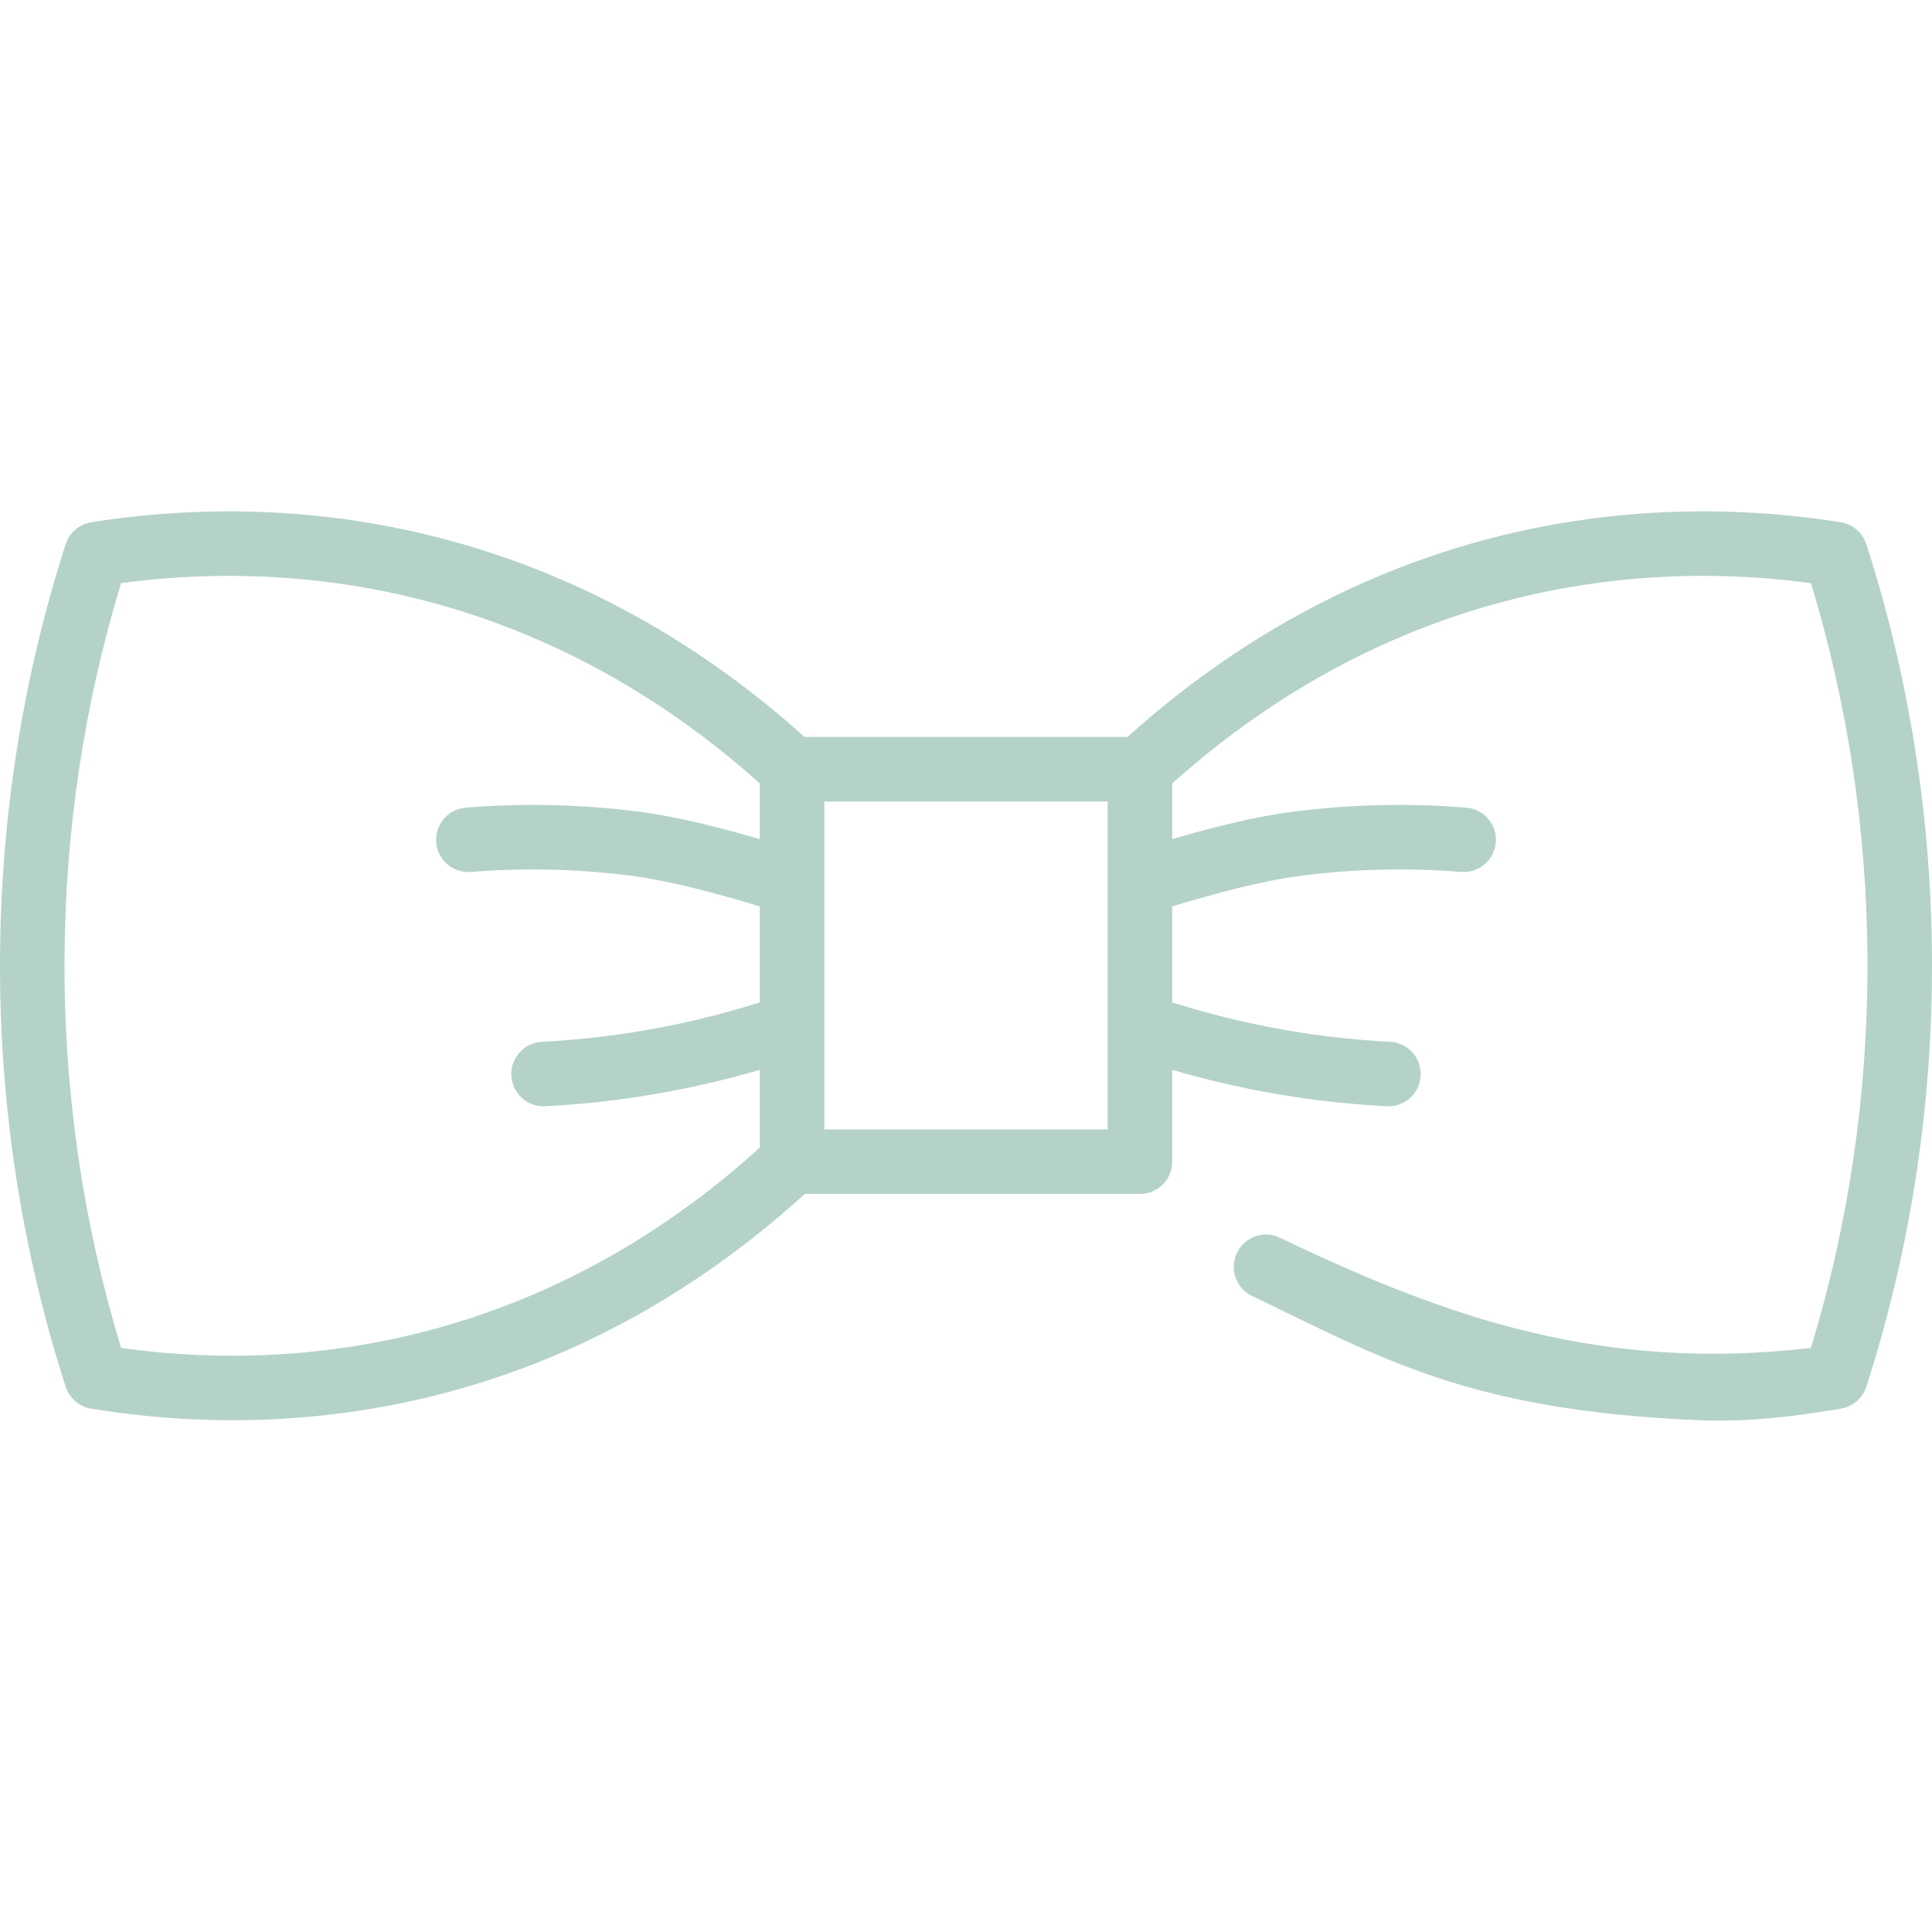 <?xml version="1.0"?>
<svg xmlns="http://www.w3.org/2000/svg" xmlns:xlink="http://www.w3.org/1999/xlink" version="1.1" id="Layer_1" x="0px" y="0px" viewBox="0 0 511.999 511.999" style="enable-background:new 0 0 511.999 511.999;" xml:space="preserve" width="512px" height="512px" class=""><g><g>
	<g>
		<path d="M494.607,144.235c-0.985-3.066-3.611-5.319-6.792-5.826c-31.585-5.043-80-5.972-131.29,18.205    c-20.65,9.734-40.056,22.747-57.737,38.69h-85.577c-17.68-15.943-37.087-28.956-57.737-38.69    c-51.29-24.175-99.704-23.243-131.29-18.205c-3.182,0.507-5.807,2.76-6.792,5.826c-11.38,35.41-17.23,72.443-17.389,110.074    c-0.163,38.686,5.688,76.763,17.389,113.173c0.98,3.052,3.585,5.297,6.747,5.818c10.75,1.775,23.419,3.074,37.471,3.074    c27.686,0,60.726-5.049,94.959-21.464c20.283-9.726,39.331-22.673,56.673-38.497h88.851c4.722,0,8.55-3.827,8.55-8.549v-24.347    c10.527,3.074,21.258,5.464,32.037,7.116c8.2,1.255,16.553,2.105,24.828,2.529c0.148,0.008,0.296,0.011,0.445,0.011    c4.521,0,8.298-3.545,8.531-8.112c0.242-4.716-3.386-8.734-8.102-8.976c-7.704-0.394-15.482-1.187-23.113-2.354    c-11.678-1.79-23.296-4.508-34.626-8.086v-25.435c10.991-3.338,23.702-6.804,34.411-8.17c13.935-1.776,28.112-2.1,42.137-0.969    c4.69,0.377,8.83-3.127,9.21-7.834c0.38-4.707-3.127-8.83-7.834-9.21c-15.202-1.229-30.57-0.874-45.674,1.051    c-10.247,1.305-21.786,4.237-32.251,7.29v-14.742c16.326-14.653,34.198-26.603,53.172-35.548    c44.614-21.03,86.924-21.472,116.097-17.55c9.803,32.203,14.842,65.765,14.986,99.851c0.147,35.107-4.895,69.675-14.995,102.84    c-55.002,6.357-95.813-7.673-140.705-29.2c-4.257-2.043-9.363-0.245-11.405,4.013s-0.245,9.365,4.013,11.406    c34.236,16.417,57.377,30.399,118.584,32.937c14.036,0.583,26.724-1.301,37.471-3.074c3.161-0.521,5.767-2.768,6.746-5.818    c11.701-36.409,17.552-74.486,17.389-113.173C511.838,216.679,505.988,179.646,494.607,144.235z M201.355,222.369    c-10.464-3.053-22.002-5.985-32.251-7.29c-15.104-1.924-30.471-2.279-45.674-1.051c-4.707,0.38-8.214,4.503-7.834,9.21    c0.381,4.708,4.503,8.221,9.21,7.834c14.027-1.13,28.203-0.805,42.137,0.969c10.711,1.365,23.421,4.831,34.411,8.17v25.435    c-11.33,3.576-22.948,6.296-34.625,8.084c-7.633,1.168-15.41,1.962-23.115,2.355c-4.716,0.242-8.343,4.26-8.102,8.976    c0.234,4.567,4.01,8.112,8.531,8.112c0.147,0,0.295-0.003,0.445-0.011c8.276-0.424,16.629-1.274,24.829-2.531    c10.778-1.651,21.51-4.04,32.037-7.114v20.604c-16.009,14.547-33.547,26.437-52.181,35.372    c-44.891,21.527-87.614,21.845-117.08,17.726c-10.099-33.167-15.142-67.734-14.994-102.84    c0.143-34.085,5.181-67.648,14.984-99.851c29.171-3.919,71.483-3.479,116.097,17.551c18.973,8.944,36.846,20.894,53.172,35.548    V222.369z M293.543,233.881c0,0.03,0,0.06,0,0.09v65.344h-75.089v-65.344c0-0.03,0-0.06,0-0.09v-21.479h75.089V233.881z" data-original="#000000" class="active-path" data-old_color="#b4d2c8" fill="#b4d2c8"/>
	</g>
</g></g> </svg>
